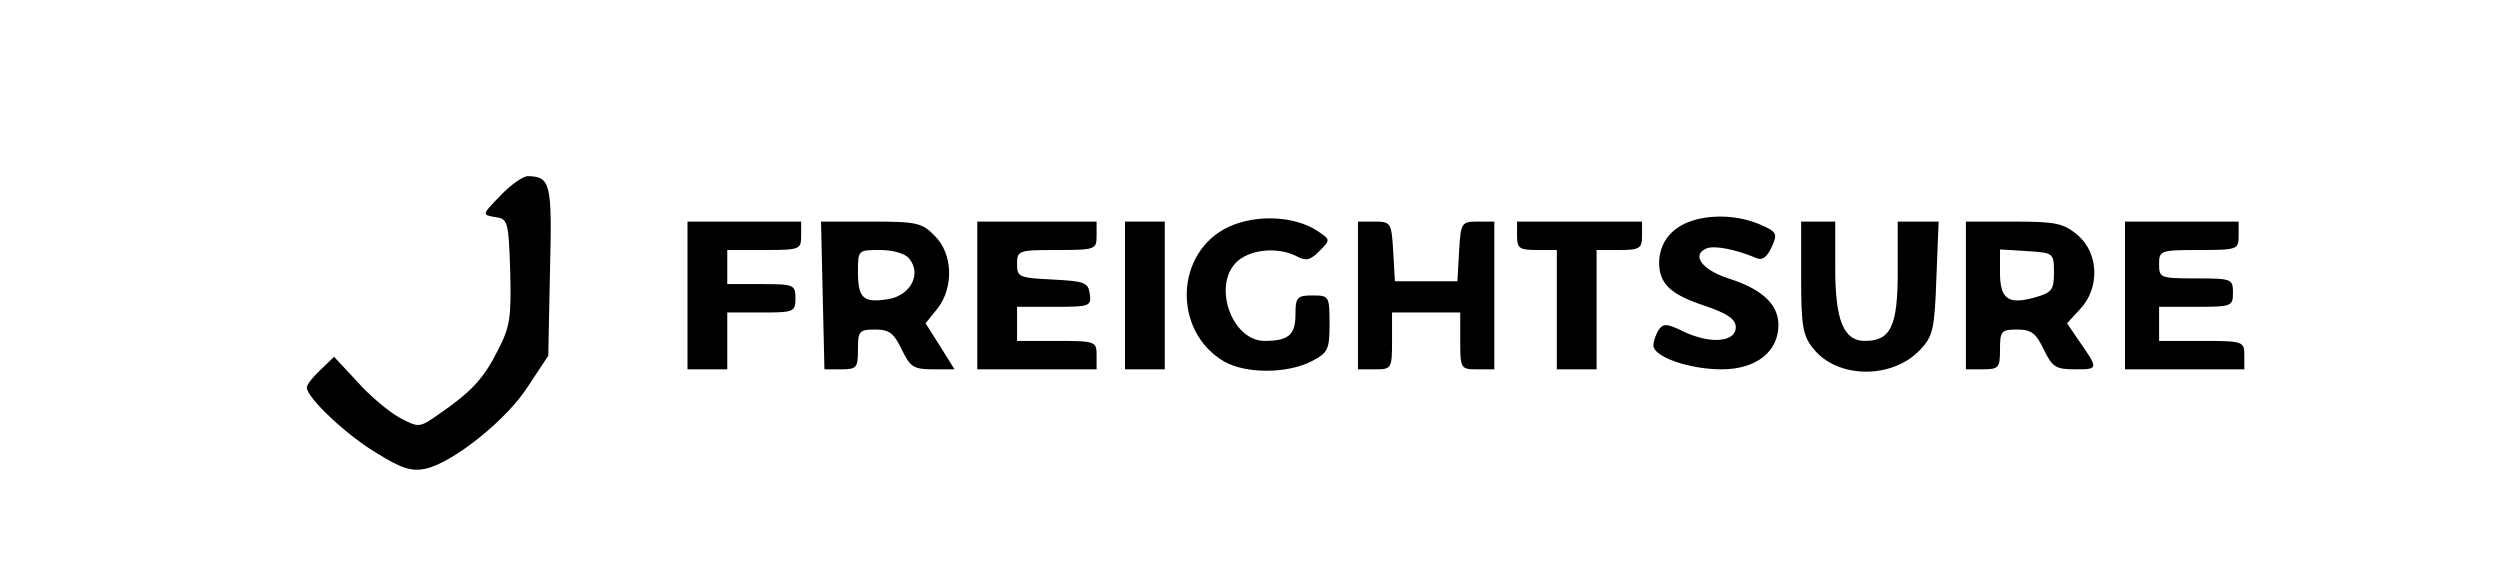 <?xml version="1.0" standalone="no"?>
<!DOCTYPE svg PUBLIC "-//W3C//DTD SVG 20010904//EN"
 "http://www.w3.org/TR/2001/REC-SVG-20010904/DTD/svg10.dtd">
<svg version="1.0" xmlns="http://www.w3.org/2000/svg"
 width="440pt" height="101pt" viewBox="0 0 440 101"
 preserveAspectRatio="xMidYMid meet">

<g transform="translate(0,101) scale(0.1,-0.1)"
fill="#000000" stroke="none">
<path d="M881 666 c-33 -34 -33 -34 -10 -38 23 -3 24 -7 27 -95 2 -81 0 -98
-22 -140 -25 -50 -47 -73 -105 -113 -33 -23 -34 -23 -68 -5 -18 10 -52 38 -74
63 l-41 44 -24 -23 c-13 -12 -24 -26 -24 -31 0 -18 71 -85 124 -116 43 -27 61
-32 85 -27 49 11 144 87 181 146 l35 53 3 150 c4 154 1 165 -39 166 -8 0 -30
-15 -48 -34z"/>
<path d="M2163 611 c-95 -44 -100 -183 -9 -237 38 -22 111 -22 154 0 29 15 32
20 32 66 0 49 -1 50 -30 50 -27 0 -30 -3 -30 -34 0 -35 -12 -46 -54 -46 -60 0
-94 103 -46 142 25 20 71 23 102 7 17 -9 24 -7 40 9 20 20 20 20 -4 36 -40 26
-107 29 -155 7z"/>
<path d="M2971 619 c-32 -13 -50 -38 -51 -70 0 -38 19 -57 80 -77 41 -14 55
-24 55 -38 0 -26 -44 -30 -91 -8 -30 15 -37 15 -45 3 -5 -8 -9 -20 -9 -27 0
-20 63 -42 120 -42 61 0 100 31 100 78 0 36 -28 63 -88 82 -47 15 -66 42 -38
53 14 5 48 -1 87 -17 10 -5 19 1 27 19 11 24 10 27 -23 41 -39 16 -88 17 -124
3z"/>
<path d="M1210 490 l0 -130 35 0 35 0 0 50 0 50 60 0 c57 0 60 1 60 25 0 24
-3 25 -60 25 l-60 0 0 30 0 30 65 0 c63 0 65 1 65 25 l0 25 -100 0 -100 0 0
-130z"/>
<path d="M1448 490 l3 -130 30 0 c27 0 29 3 29 35 0 32 2 35 30 35 25 0 33 -6
47 -35 15 -31 21 -35 55 -35 l38 0 -25 40 -26 41 21 26 c29 37 27 97 -5 128
-22 23 -32 25 -112 25 l-88 0 3 -130z m152 65 c22 -26 4 -63 -34 -71 -46 -8
-56 0 -56 47 0 39 0 39 39 39 22 0 44 -6 51 -15z"/>
<path d="M1720 490 l0 -130 105 0 105 0 0 25 c0 24 -2 25 -70 25 l-70 0 0 30
0 30 66 0 c62 0 65 1 62 23 -3 20 -9 22 -65 25 -59 3 -63 4 -63 27 0 24 2 25
70 25 68 0 70 1 70 25 l0 25 -105 0 -105 0 0 -130z"/>
<path d="M1980 490 l0 -130 35 0 35 0 0 130 0 130 -35 0 -35 0 0 -130z"/>
<path d="M2390 490 l0 -130 30 0 c29 0 30 1 30 50 l0 50 60 0 60 0 0 -50 c0
-49 1 -50 30 -50 l30 0 0 130 0 130 -29 0 c-29 0 -30 -2 -33 -52 l-3 -53 -55
0 -55 0 -3 53 c-3 50 -4 52 -33 52 l-29 0 0 -130z"/>
<path d="M2670 595 c0 -22 4 -25 35 -25 l35 0 0 -105 0 -105 35 0 35 0 0 105
0 105 40 0 c36 0 40 3 40 25 l0 25 -110 0 -110 0 0 -25z"/>
<path d="M3170 521 c0 -84 3 -102 21 -124 42 -54 140 -55 189 -2 22 23 25 37
28 125 l4 100 -36 0 -36 0 0 -88 c0 -96 -12 -122 -58 -122 -37 0 -52 36 -52
127 l0 83 -30 0 -30 0 0 -99z"/>
<path d="M3460 490 l0 -130 30 0 c28 0 30 3 30 35 0 32 2 35 30 35 25 0 33 -6
47 -35 15 -31 21 -35 55 -35 42 0 42 0 5 53 l-19 28 23 25 c35 37 33 98 -4
130 -25 21 -38 24 -113 24 l-84 0 0 -130z m155 40 c0 -30 -4 -35 -32 -43 -48
-14 -63 -4 -63 43 l0 41 48 -3 c46 -3 47 -3 47 -38z"/>
<path d="M3740 490 l0 -130 105 0 105 0 0 25 c0 24 -2 25 -75 25 l-75 0 0 30
0 30 65 0 c63 0 65 1 65 25 0 24 -2 25 -65 25 -63 0 -65 1 -65 25 0 24 2 25
70 25 68 0 70 1 70 25 l0 25 -100 0 -100 0 0 -130z"/>
</g>
</svg>
